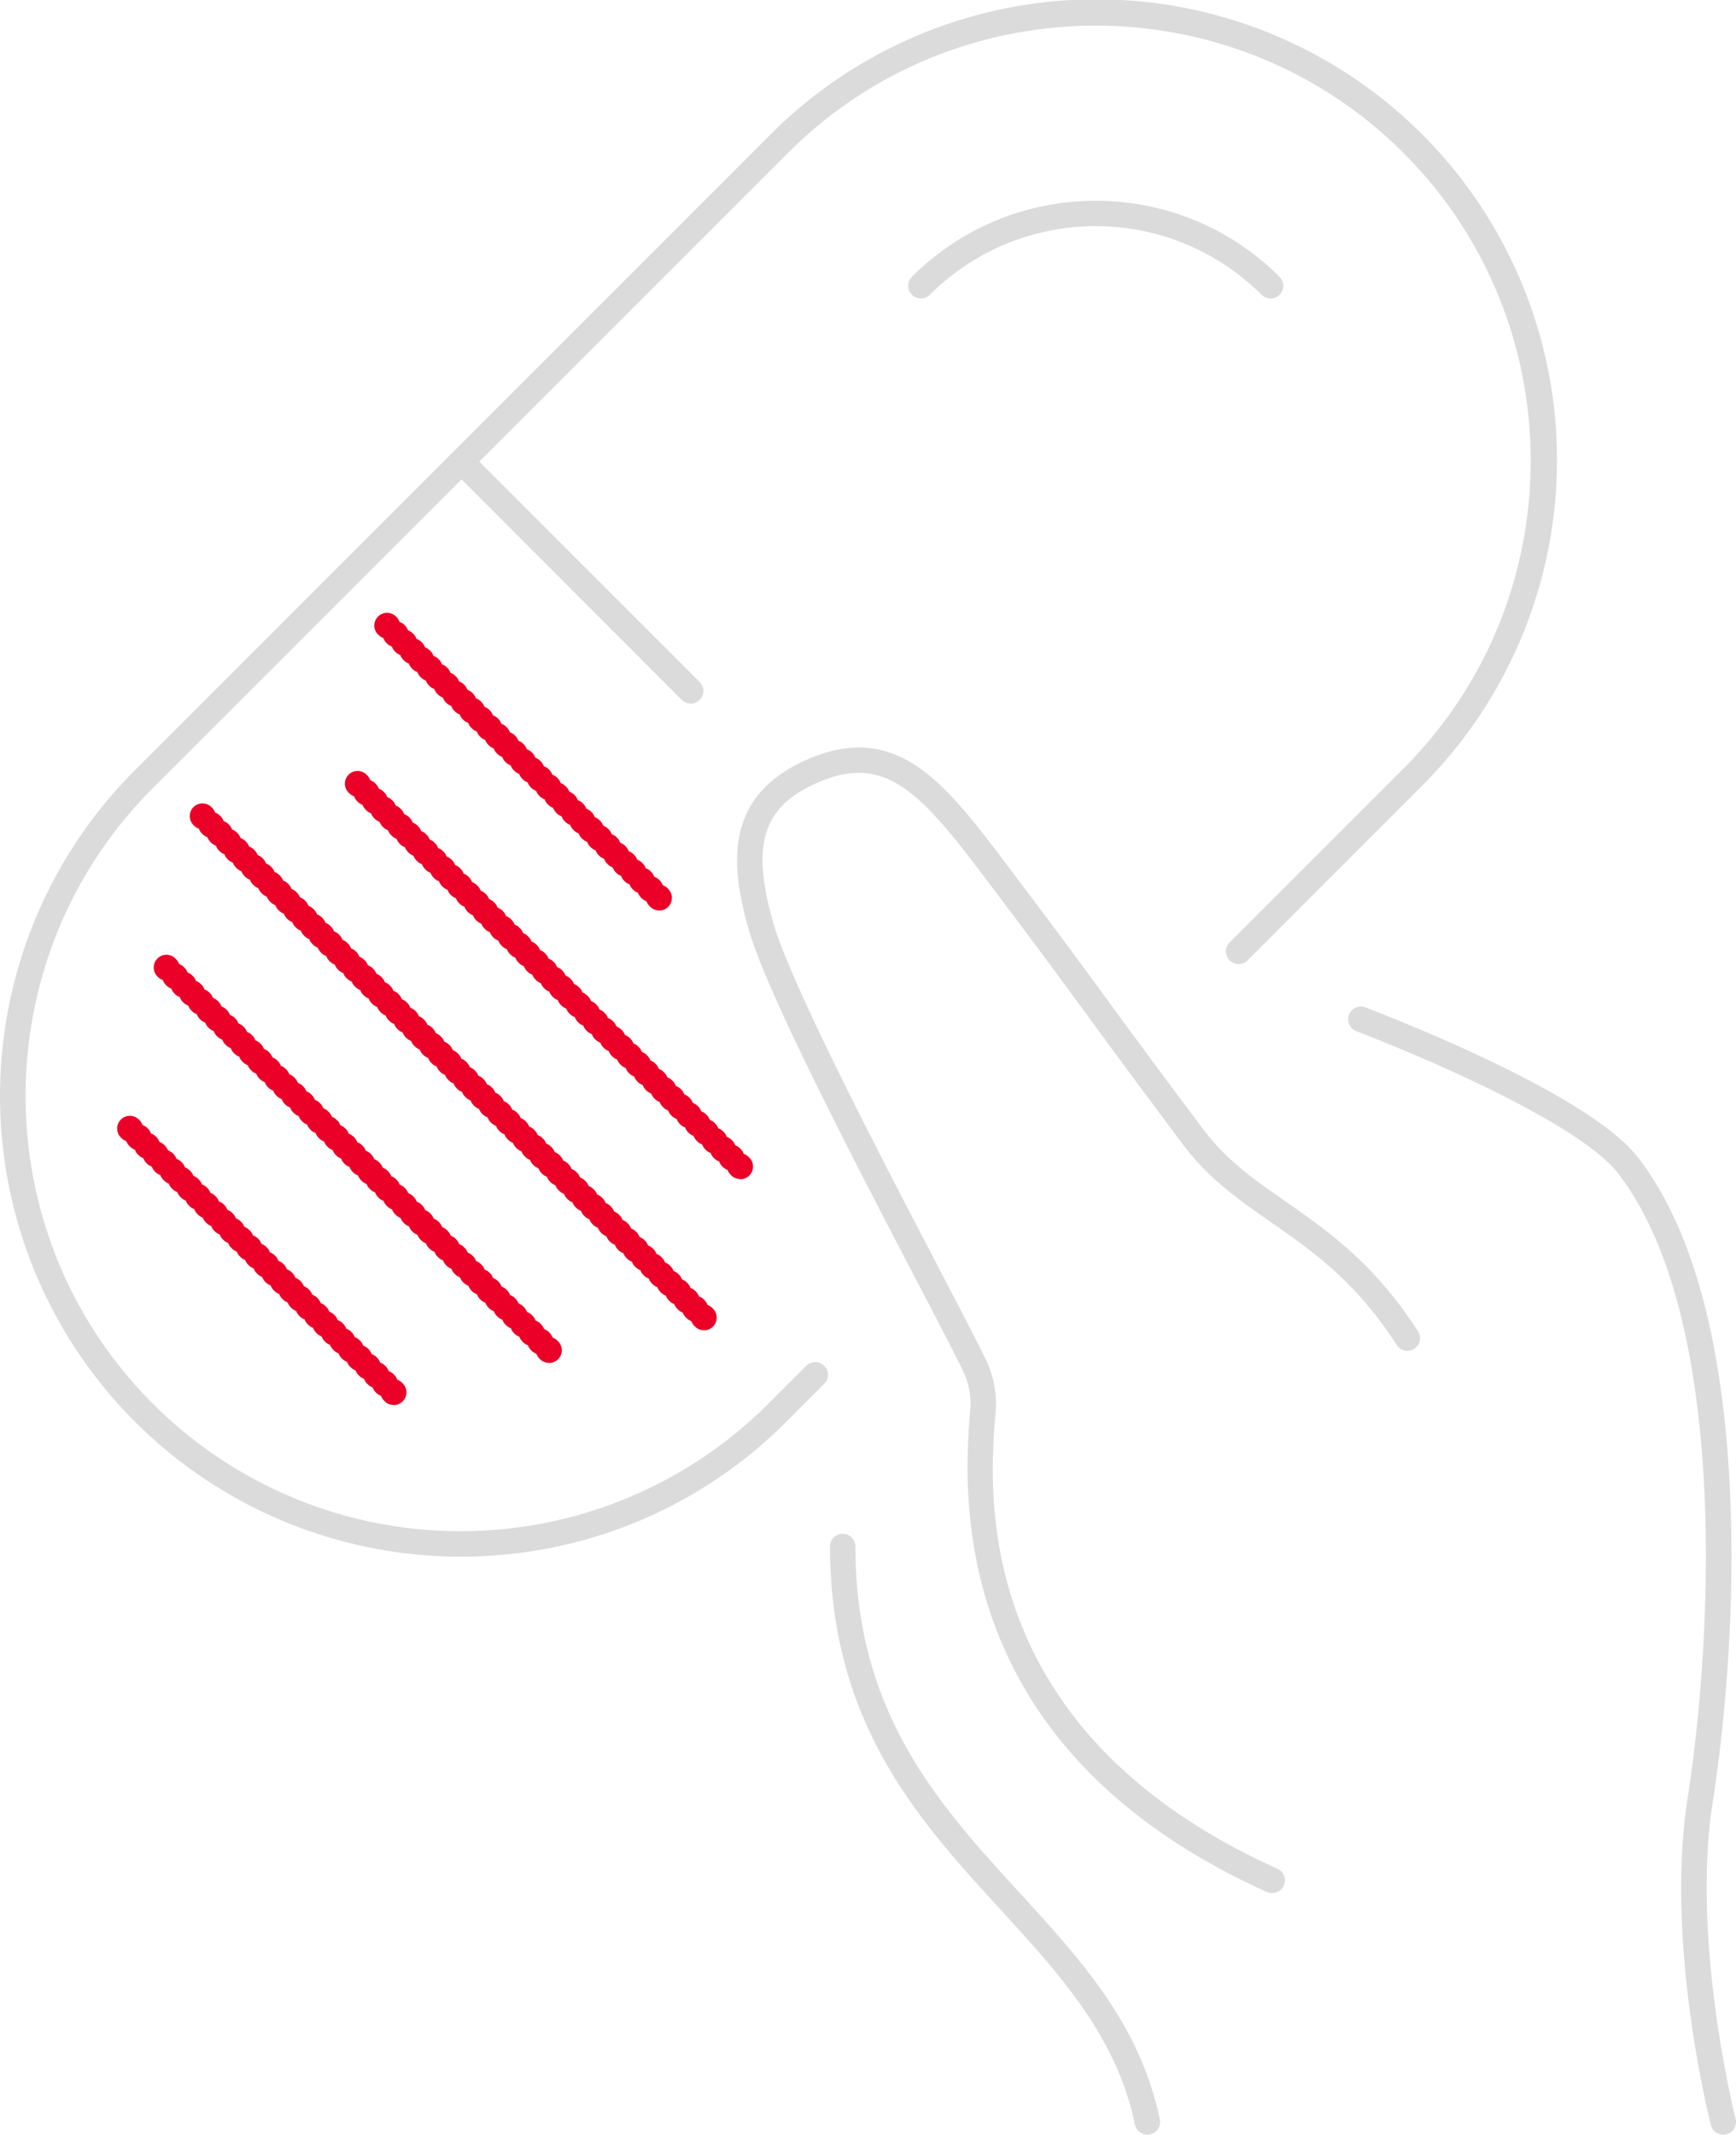 <svg xmlns="http://www.w3.org/2000/svg" width="878.45" height="1080" viewBox="0 0 878.45 1080"><g id="Слой_2" data-name="Слой 2"><g id="set11_543973252"><g id="set11_543973252-2" data-name="set11_543973252"><path d="M872 1080a6.42 6.42.0 0 1-6.22-4.83c-.95-3.74-23.23-92.3-11.84-165.22 13.06-83.68 20.36-244.47-35.17-316.34-16.7-21.62-79.37-51.34-132.44-71.94a6.42 6.42.0 0 1 4.65-12c34 13.2 115.54 47 138 76.05C855 619.5 870.48 673 874.9 744.82c4.55 74-4.25 141.5-8.25 167.11-11 70.27 11.37 159.17 11.6 160.06a6.43 6.43.0 0 1-4.64 7.81A6.72 6.72.0 0 1 872 1080z" fill="#dbdbdb"/><path d="M643.71 957.77a6.38 6.38.0 0 1-2.64-.57c-68.9-31.1-115-75.75-136.88-132.7-18.45-47.91-14.78-92.26-13.22-111.2a37.94 37.94.0 0 0-3.71-19.83c-4.26-8.83-12.85-25.3-23.73-46.15-30-57.49-75.29-144.36-84.61-176.87-9.09-31.67-12.91-66.58 27.71-85.36 20.88-9.66 38.54-9.2 55.58 1.45 15.3 9.56 29.08 26.91 44.22 46.94 27.69 36.61 39 52 52.1 69.93 11.32 15.46 24.16 33 50.27 67.86 11.78 15.73 26.3 25.85 41.68 36.55 21.15 14.74 45.13 31.45 67.3 66.1A6.42 6.42.0 0 1 707 680.84c-20.79-32.5-42.67-47.74-63.83-62.47-16.24-11.32-31.59-22-44.61-39.4-26.15-34.93-39-52.48-50.35-68-13.07-17.84-24.36-33.25-52-69.79-32.48-43-50.26-60.15-84.16-44.47-26.32 12.17-31.94 31.18-20.76 70.16 9 31.26 53.92 117.44 83.66 174.47 10.93 21 19.56 37.5 23.91 46.52a51.42 51.42.0 0 1 4.95 26.46c-3.29 39.77-13.3 160.78 142.58 231.13a6.42 6.42.0 0 1-2.65 12.28z" fill="#dbdbdb"/><path d="M580.58 1080a6.41 6.41.0 0 1-6.28-5.12c-9.21-44.49-37.8-75.75-68.08-108.84-20.76-22.7-42.23-46.17-58.58-75.18C429 857.83 420 822.28 420 782.15a6.43 6.43.0 0 1 12.85.0c0 84.61 42.13 130.67 82.87 175.21 31.5 34.43 61.25 67 71.17 114.91a6.42 6.42.0 0 1-5 7.59A6.54 6.54.0 0 1 580.58 1080z" fill="#dbdbdb"/><path d="M233.07 787.52A233.07 233.07.0 0 1 68.27 389.64L389.64 68.27A233.07 233.07.0 1 1 719.25 397.88l-88.16 88.17A6.42 6.42.0 0 1 622 477l88.17-88.17c85.87-85.87 85.87-225.58.0-311.45s-225.58-85.87-311.45.0L77.35 398.72c-85.87 85.87-85.87 225.58.0 311.45a220.21 220.21.0 0 0 311.45.0L408 691a6.42 6.42.0 0 1 9.09 9.08l-19.2 19.2A231.55 231.55.0 0 1 233.07 787.52z" fill="#dbdbdb"/><path d="M642.92 151a6.44 6.44.0 0 1-4.55-1.88 118.82 118.82.0 0 0-167.85.0 6.42 6.42.0 0 1-9.08-9.08c51.28-51.28 134.73-51.28 186 0a6.42 6.42.0 0 1-4.54 11z" fill="#dbdbdb"/><path d="M349.51 355.93a6.37 6.37.0 0 1-4.54-1.88L229 238a6.42 6.42.0 0 1 9-9l116 116a6.42 6.42.0 0 1-4.54 11z" fill="#dbdbdb"/><path d="M333.55 460.63a6.41 6.41.0 0 1-4.54-1.88l-.33-.33a6.52 6.52.0 0 1-1.53-2.44 6.41 6.41.0 0 1-2.43-1.53l-.33-.33a6.21 6.21.0 0 1-1.53-2.44 6.3 6.3.0 0 1-2.44-1.52l-.33-.33a6.44 6.44.0 0 1-1.53-2.44 6.44 6.44.0 0 1-2.44-1.53l-.33-.33a6.44 6.44.0 0 1-1.53-2.44 6.41 6.41.0 0 1-2.43-1.53l-.33-.33A6.41 6.41.0 0 1 310 438.8a6.44 6.44.0 0 1-2.44-1.53l-.33-.33a6.44 6.44.0 0 1-1.53-2.44 6.38 6.38.0 0 1-2.43-1.52l-.33-.33a6.52 6.52.0 0 1-1.53-2.44 6.44 6.44.0 0 1-2.44-1.53l-.33-.33a6.44 6.44.0 0 1-1.53-2.44 6.41 6.41.0 0 1-2.43-1.53l-.33-.33a6.29 6.29.0 0 1-1.53-2.43 6.44 6.44.0 0 1-2.44-1.53l-.33-.33a6.44 6.44.0 0 1-1.53-2.44 6.41 6.41.0 0 1-2.43-1.53l-.33-.33A6.14 6.14.0 0 1 284.2 413a6.3 6.3.0 0 1-2.44-1.52l-.33-.33a6.44 6.44.0 0 1-1.53-2.44 6.44 6.44.0 0 1-2.44-1.53l-.33-.33a6.3 6.3.0 0 1-1.52-2.44 6.3 6.3.0 0 1-2.44-1.52l-.33-.33a6.44 6.44.0 0 1-1.53-2.44 6.44 6.44.0 0 1-2.44-1.53l-.33-.33a6.3 6.3.0 0 1-1.52-2.44 6.14 6.14.0 0 1-2.44-1.53l-.33-.33a6.41 6.41.0 0 1-1.53-2.43 6.44 6.44.0 0 1-2.44-1.53l-.33-.33a6.44 6.44.0 0 1-1.53-2.44 6.38 6.38.0 0 1-2.43-1.52l-.33-.33a6.52 6.52.0 0 1-1.53-2.44 6.44 6.44.0 0 1-2.44-1.53l-.33-.33a6.44 6.44.0 0 1-1.53-2.44 6.41 6.41.0 0 1-2.43-1.53l-.33-.33a6.41 6.41.0 0 1-1.53-2.43 6.44 6.44.0 0 1-2.44-1.53l-.33-.33a6.44 6.44.0 0 1-1.53-2.44 6.41 6.41.0 0 1-2.43-1.53l-.34-.33a6.26 6.26.0 0 1-1.52-2.43 6.44 6.44.0 0 1-2.44-1.53l-.33-.33a6.44 6.44.0 0 1-1.53-2.44 6.52 6.52.0 0 1-2.44-1.53l-.33-.33a6.3 6.3.0 0 1-1.52-2.44 6.3 6.3.0 0 1-2.44-1.52l-.33-.33a6.44 6.44.0 0 1-1.53-2.44 6.44 6.44.0 0 1-2.44-1.53l-.33-.33a6.3 6.3.0 0 1-1.52-2.44 6.23 6.23.0 0 1-2.44-1.52l-.33-.33a6.52 6.52.0 0 1-1.53-2.44 6.44 6.44.0 0 1-2.44-1.53l-.33-.33a6.44 6.44.0 0 1-1.53-2.44 6.17 6.17.0 0 1-2.43-1.53l-.33-.33a6.41 6.41.0 0 1-1.53-2.43 6.44 6.44.0 0 1-2.44-1.53l-.33-.33a6.44 6.44.0 0 1-1.53-2.44 6.38 6.38.0 0 1-2.43-1.52l-.33-.33a6.52 6.52.0 0 1-1.53-2.44 6.44 6.44.0 0 1-2.44-1.53l-.33-.33a6.44 6.44.0 0 1-1.53-2.44 6.41 6.41.0 0 1-2.43-1.53l-.27-.26a6.42 6.42.0 0 1 9.09-9.08l.26.26a6.44 6.44.0 0 1 1.53 2.44 6.29 6.29.0 0 1 2.43 1.53l.33.33a6.41 6.41.0 0 1 1.53 2.43 6.44 6.44.0 0 1 2.44 1.53l.33.33a6.44 6.44.0 0 1 1.53 2.44 6.41 6.41.0 0 1 2.43 1.53l.34.33a6.26 6.26.0 0 1 1.52 2.43 6.44 6.44.0 0 1 2.44 1.53l.33.33a6.44 6.44.0 0 1 1.53 2.44 6.44 6.44.0 0 1 2.44 1.53l.33.33a6.26 6.26.0 0 1 1.52 2.43 6.44 6.44.0 0 1 2.44 1.53l.33.33a6.44 6.44.0 0 1 1.53 2.44 6.44 6.44.0 0 1 2.44 1.53l.33.33a6.23 6.23.0 0 1 1.52 2.44 6.3 6.3.0 0 1 2.44 1.52l.33.33a6.44 6.44.0 0 1 1.53 2.44 6.44 6.44.0 0 1 2.44 1.53l.33.33a6.44 6.44.0 0 1 1.53 2.44 6.26 6.26.0 0 1 2.43 1.52l.33.33a6.44 6.44.0 0 1 1.53 2.44 6.44 6.44.0 0 1 2.44 1.53l.33.33a6.44 6.44.0 0 1 1.53 2.44 6.26 6.26.0 0 1 2.43 1.52l.33.34a6.41 6.41.0 0 1 1.53 2.43 6.44 6.44.0 0 1 2.44 1.53l.33.33a6.44 6.44.0 0 1 1.53 2.44 6.38 6.38.0 0 1 2.43 1.52l.33.33a6.52 6.52.0 0 1 1.53 2.44 6.44 6.44.0 0 1 2.44 1.53l.33.33a6.44 6.44.0 0 1 1.53 2.44 6.44 6.44.0 0 1 2.44 1.53l.33.33a6.26 6.26.0 0 1 1.52 2.43 6.44 6.44.0 0 1 2.44 1.53l.33.33a6.44 6.44.0 0 1 1.53 2.44 6.44 6.44.0 0 1 2.44 1.53l.33.33a6.26 6.26.0 0 1 1.52 2.43 6.44 6.44.0 0 1 2.44 1.53l.33.33a6.44 6.44.0 0 1 1.53 2.44 6.44 6.44.0 0 1 2.44 1.53l.33.33a6.44 6.44.0 0 1 1.53 2.44 6.26 6.26.0 0 1 2.43 1.52l.33.33a6.44 6.44.0 0 1 1.53 2.44 6.44 6.44.0 0 1 2.44 1.53l.33.33a6.44 6.44.0 0 1 1.53 2.44 6.26 6.26.0 0 1 2.43 1.52l.33.33a6.44 6.44.0 0 1 1.53 2.44A6.44 6.44.0 0 1 303.4 415l.33.33a6.44 6.44.0 0 1 1.53 2.44 6.26 6.26.0 0 1 2.43 1.52l.33.34a6.29 6.29.0 0 1 1.53 2.43 6.44 6.44.0 0 1 2.44 1.53l.33.33a6.44 6.44.0 0 1 1.53 2.44 6.52 6.52.0 0 1 2.44 1.53l.33.33a6.26 6.26.0 0 1 1.52 2.43 6.44 6.44.0 0 1 2.44 1.53l.33.33a6.44 6.44.0 0 1 1.53 2.44 6.44 6.44.0 0 1 2.44 1.53l.33.33a6.26 6.26.0 0 1 1.52 2.43 6.44 6.44.0 0 1 2.44 1.53l.33.33a6.44 6.44.0 0 1 1.53 2.44 6.41 6.41.0 0 1 2.43 1.53l.34.33a6.41 6.41.0 0 1 1.53 2.43 6.41 6.41.0 0 1 2.43 1.53l.33.33a6.43 6.43.0 0 1-4.54 11z" fill="#eb0028"/><path d="M356.21 673a6.36 6.36.0 0 1-4.54-1.88l-.33-.33a6.44 6.44.0 0 1-1.53-2.44 6.3 6.3.0 0 1-2.44-1.52l-.33-.34a6.41 6.41.0 0 1-1.53-2.43 6.41 6.41.0 0 1-2.43-1.53l-.33-.33a6.32 6.32.0 0 1-1.53-2.44 6.3 6.3.0 0 1-2.44-1.52l-.33-.33a6.44 6.44.0 0 1-1.53-2.44 6.52 6.52.0 0 1-2.44-1.53l-.33-.33a6.3 6.3.0 0 1-1.52-2.44 6.3 6.3.0 0 1-2.44-1.52l-.33-.34a6.41 6.41.0 0 1-1.53-2.43 6.44 6.44.0 0 1-2.44-1.53l-.33-.33a6.3 6.3.0 0 1-1.52-2.44 6.37 6.37.0 0 1-2.44-1.53l-.33-.33a6.41 6.41.0 0 1-1.53-2.43 6.44 6.44.0 0 1-2.44-1.53l-.33-.33a6.44 6.44.0 0 1-1.53-2.44A6.38 6.38.0 0 1 313 632.5l-.33-.34a6.41 6.41.0 0 1-1.53-2.43 6.44 6.44.0 0 1-2.44-1.53l-.33-.33a6.44 6.44.0 0 1-1.53-2.44 6.41 6.41.0 0 1-2.43-1.53l-.33-.33a6.41 6.41.0 0 1-1.53-2.43 6.44 6.44.0 0 1-2.44-1.53l-.33-.33a6.44 6.44.0 0 1-1.53-2.44 6.52 6.52.0 0 1-2.44-1.53l-.33-.33a6.42 6.42.0 0 1-1.52-2.44 6.3 6.3.0 0 1-2.44-1.52l-.33-.33a6.44 6.44.0 0 1-1.53-2.44 6.41 6.41.0 0 1-2.43-1.53l-.33-.33a6.21 6.21.0 0 1-1.53-2.44 6.3 6.3.0 0 1-2.44-1.52l-.33-.33a6.52 6.52.0 0 1-1.53-2.44 6.52 6.52.0 0 1-2.44-1.53l-.33-.33a6.3 6.3.0 0 1-1.52-2.44 6.44 6.44.0 0 1-2.44-1.53l-.33-.33a6.41 6.41.0 0 1-1.53-2.43 6.44 6.44.0 0 1-2.44-1.53l-.33-.33a6.3 6.3.0 0 1-1.52-2.44 6.42 6.42.0 0 1-2.44-1.52l-.33-.33a6.52 6.52.0 0 1-1.53-2.44 6.44 6.44.0 0 1-2.44-1.53l-.33-.33a6.44 6.44.0 0 1-1.53-2.44 6.41 6.41.0 0 1-2.43-1.53l-.33-.33a6.41 6.41.0 0 1-1.53-2.43 6.44 6.44.0 0 1-2.44-1.53l-.33-.33a6.44 6.44.0 0 1-1.53-2.44 6.52 6.52.0 0 1-2.44-1.53l-.33-.33a6.42 6.42.0 0 1-1.52-2.44 6.3 6.3.0 0 1-2.44-1.52l-.33-.34a6.41 6.41.0 0 1-1.53-2.43 6.41 6.41.0 0 1-2.43-1.53l-.33-.33a6.32 6.32.0 0 1-1.53-2.44 6.3 6.3.0 0 1-2.44-1.52l-.33-.33a6.44 6.44.0 0 1-1.53-2.44 6.41 6.41.0 0 1-2.43-1.53l-.33-.33a6.21 6.21.0 0 1-1.53-2.44 6.3 6.3.0 0 1-2.44-1.52l-.33-.34a6.41 6.41.0 0 1-1.53-2.43 6.44 6.44.0 0 1-2.44-1.53l-.33-.33a6.3 6.3.0 0 1-1.52-2.44 6.32 6.32.0 0 1-2.44-1.53l-.33-.33a6.41 6.41.0 0 1-1.53-2.43 6.44 6.44.0 0 1-2.44-1.53l-.33-.33a6.44 6.44.0 0 1-1.53-2.44 6.58 6.58.0 0 1-2.43-1.52l-.33-.34a6.41 6.41.0 0 1-1.53-2.43 6.44 6.44.0 0 1-2.44-1.53l-.33-.33a6.44 6.44.0 0 1-1.53-2.44 6.41 6.41.0 0 1-2.43-1.53l-.33-.33a6.41 6.41.0 0 1-1.53-2.43 6.44 6.44.0 0 1-2.44-1.53l-.33-.33a6.52 6.52.0 0 1-1.53-2.44 6.41 6.41.0 0 1-2.43-1.53l-.33-.33a6.44 6.44.0 0 1-1.53-2.44 6.3 6.3.0 0 1-2.44-1.52l-.33-.33a6.52 6.52.0 0 1-1.53-2.44 6.41 6.41.0 0 1-2.43-1.53l-.33-.33a6.21 6.21.0 0 1-1.53-2.44 6.3 6.3.0 0 1-2.44-1.52l-.33-.33a6.44 6.44.0 0 1-1.53-2.44 6.44 6.44.0 0 1-2.44-1.53l-.33-.33a6.3 6.3.0 0 1-1.52-2.44 6.44 6.44.0 0 1-2.44-1.53l-.33-.33A6.41 6.41.0 0 1 169.4 488a6.44 6.44.0 0 1-2.44-1.53l-.33-.33a6.3 6.3.0 0 1-1.52-2.44 6.44 6.44.0 0 1-2.44-1.53l-.33-.33a6.41 6.41.0 0 1-1.53-2.43 6.44 6.44.0 0 1-2.44-1.53l-.33-.33a6.44 6.44.0 0 1-1.53-2.44 6.41 6.41.0 0 1-2.43-1.53l-.33-.33a6.41 6.41.0 0 1-1.53-2.43 6.44 6.44.0 0 1-2.44-1.53l-.33-.33a6.44 6.44.0 0 1-1.53-2.44 6.52 6.52.0 0 1-2.44-1.53l-.33-.33a6.42 6.42.0 0 1-1.52-2.44 6.3 6.3.0 0 1-2.44-1.52l-.33-.33a6.44 6.44.0 0 1-1.53-2.44 6.41 6.41.0 0 1-2.43-1.53l-.33-.33a6.32 6.32.0 0 1-1.53-2.44 6.3 6.3.0 0 1-2.44-1.52l-.33-.33a6.52 6.52.0 0 1-1.53-2.44 6.52 6.52.0 0 1-2.44-1.53l-.33-.33a6.3 6.3.0 0 1-1.52-2.44 6.21 6.21.0 0 1-2.44-1.53l-.33-.33a6.41 6.41.0 0 1-1.53-2.43 6.44 6.44.0 0 1-2.44-1.53l-.33-.33a6.3 6.3.0 0 1-1.52-2.44 6.44 6.44.0 0 1-2.44-1.53l-.33-.33a6.41 6.41.0 0 1-1.53-2.43 6.44 6.44.0 0 1-2.44-1.53l-.33-.33a6.44 6.44.0 0 1-1.53-2.44 6.48 6.48.0 0 1-2.43-1.53l-.33-.33a6.41 6.41.0 0 1-1.53-2.43 6.44 6.44.0 0 1-2.44-1.53l-.33-.33a6.44 6.44.0 0 1-1.53-2.44 6.41 6.41.0 0 1-2.43-1.53l-.33-.33a6.42 6.42.0 0 1 9.08-9.08l.33.33a6.44 6.44.0 0 1 1.53 2.44 6.37 6.37.0 0 1 2.44 1.52l.33.33a6.37 6.37.0 0 1 1.52 2.44 6.44 6.44.0 0 1 2.44 1.53l.33.33a6.44 6.44.0 0 1 1.53 2.44 6.32 6.32.0 0 1 2.44 1.53l.33.33a6.26 6.26.0 0 1 1.52 2.43 6.44 6.44.0 0 1 2.44 1.53l.33.33a6.44 6.44.0 0 1 1.53 2.44 6.44 6.44.0 0 1 2.44 1.53l.33.33a6.41 6.41.0 0 1 1.53 2.43 6.41 6.41.0 0 1 2.43 1.53l.33.33a6.44 6.44.0 0 1 1.53 2.44 6.44 6.44.0 0 1 2.44 1.53l.33.33a6.41 6.41.0 0 1 1.53 2.43 6.41 6.41.0 0 1 2.43 1.53l.33.33a6.44 6.44.0 0 1 1.53 2.44 6.44 6.44.0 0 1 2.44 1.53l.33.33a6.44 6.44.0 0 1 1.53 2.44 6.26 6.26.0 0 1 2.43 1.52l.33.33A6.32 6.32.0 0 1 151.8 454a6.44 6.44.0 0 1 2.44 1.53l.33.33a6.44 6.44.0 0 1 1.53 2.44 6.21 6.21.0 0 1 2.44 1.53l.33.33a6.26 6.26.0 0 1 1.52 2.43 6.44 6.44.0 0 1 2.44 1.53l.33.33a6.44 6.44.0 0 1 1.53 2.44 6.26 6.26.0 0 1 2.43 1.52l.33.33a6.21 6.21.0 0 1 1.53 2.44 6.44 6.44.0 0 1 2.44 1.53l.33.33a6.44 6.44.0 0 1 1.53 2.44 6.44 6.44.0 0 1 2.44 1.53l.33.33a6.26 6.26.0 0 1 1.52 2.43 6.37 6.37.0 0 1 2.44 1.53l.33.33a6.44 6.44.0 0 1 1.53 2.44 6.44 6.44.0 0 1 2.44 1.53l.33.33a6.41 6.41.0 0 1 1.53 2.43 6.41 6.41.0 0 1 2.43 1.53l.33.33a6.44 6.44.0 0 1 1.53 2.44 6.44 6.44.0 0 1 2.44 1.53l.33.33a6.41 6.41.0 0 1 1.53 2.43 6.41 6.41.0 0 1 2.43 1.53l.33.33a6.44 6.44.0 0 1 1.53 2.44 6.44 6.44.0 0 1 2.44 1.53l.33.33a6.44 6.44.0 0 1 1.53 2.44 6.28 6.28.0 0 1 2.44 1.53l.33.33a6.38 6.38.0 0 1 1.52 2.43 6.44 6.44.0 0 1 2.44 1.53l.33.33a6.44 6.44.0 0 1 1.53 2.44 6.26 6.26.0 0 1 2.43 1.52l.33.33a6.21 6.21.0 0 1 1.53 2.44 6.44 6.44.0 0 1 2.44 1.53l.33.33a6.44 6.44.0 0 1 1.53 2.44 6.32 6.32.0 0 1 2.44 1.53l.33.33a6.26 6.26.0 0 1 1.52 2.43 6.44 6.44.0 0 1 2.44 1.53l.33.33a6.44 6.44.0 0 1 1.53 2.44 6.44 6.44.0 0 1 2.44 1.53l.33.33a6.26 6.26.0 0 1 1.52 2.43 6.37 6.37.0 0 1 2.44 1.53l.33.33a6.44 6.44.0 0 1 1.53 2.44 6.44 6.44.0 0 1 2.44 1.53l.33.33a6.41 6.41.0 0 1 1.53 2.43 6.41 6.41.0 0 1 2.43 1.53l.33.33a6.44 6.44.0 0 1 1.53 2.44 6.44 6.44.0 0 1 2.44 1.53l.33.33a6.44 6.44.0 0 1 1.53 2.44 6.37 6.37.0 0 1 2.44 1.52l.33.34a6.38 6.38.0 0 1 1.52 2.43 6.44 6.44.0 0 1 2.44 1.53l.33.33a6.44 6.44.0 0 1 1.53 2.44 6.26 6.26.0 0 1 2.43 1.52l.33.33a6.28 6.28.0 0 1 1.53 2.44 6.44 6.44.0 0 1 2.44 1.53l.33.33a6.44 6.44.0 0 1 1.53 2.44 6.26 6.26.0 0 1 2.43 1.52l.33.33a6.21 6.21.0 0 1 1.53 2.44 6.44 6.44.0 0 1 2.44 1.53l.33.33a6.44 6.44.0 0 1 1.53 2.44 6.44 6.44.0 0 1 2.44 1.53l.33.33a6.26 6.26.0 0 1 1.52 2.43 6.37 6.37.0 0 1 2.44 1.53l.33.33a6.44 6.44.0 0 1 1.53 2.44 6.44 6.44.0 0 1 2.44 1.53l.33.33a6.41 6.41.0 0 1 1.53 2.43 6.41 6.41.0 0 1 2.43 1.53l.33.33a6.44 6.44.0 0 1 1.53 2.44 6.44 6.44.0 0 1 2.44 1.53l.33.33a6.37 6.37.0 0 1 1.53 2.44 6.26 6.26.0 0 1 2.43 1.52l.33.33a6.44 6.44.0 0 1 1.53 2.44 6.44 6.44.0 0 1 2.44 1.53l.33.33a6.44 6.44.0 0 1 1.53 2.44 6.26 6.26.0 0 1 2.43 1.52l.33.33a6.32 6.32.0 0 1 1.53 2.44 6.44 6.44.0 0 1 2.44 1.53l.33.33a6.44 6.44.0 0 1 1.53 2.44 6.26 6.26.0 0 1 2.43 1.52l.34.34a6.26 6.26.0 0 1 1.52 2.43 6.44 6.44.0 0 1 2.44 1.53l.33.33a6.44 6.44.0 0 1 1.53 2.44 6.32 6.32.0 0 1 2.44 1.53l.33.33a6.26 6.26.0 0 1 1.52 2.43 6.44 6.44.0 0 1 2.44 1.53l.33.33a6.44 6.44.0 0 1 1.53 2.44 6.44 6.44.0 0 1 2.44 1.53l.33.33a6.41 6.41.0 0 1 1.53 2.43 6.41 6.41.0 0 1 2.43 1.53l.33.33A6.44 6.44.0 0 1 340.8 643a6.44 6.44.0 0 1 2.44 1.53l.33.33a6.41 6.41.0 0 1 1.53 2.43 6.41 6.41.0 0 1 2.43 1.53l.33.33a6.44 6.44.0 0 1 1.53 2.44 6.44 6.44.0 0 1 2.44 1.53l.33.33a6.37 6.37.0 0 1 1.53 2.44 6.37 6.37.0 0 1 2.44 1.52l.33.34a6.38 6.38.0 0 1 1.52 2.43 6.44 6.44.0 0 1 2.44 1.53l.33.33a6.42 6.42.0 0 1-4.54 11z" fill="#eb0028"/><path d="M199.2 710.82a6.4 6.4.0 0 1-4.54-1.89l-.33-.33a6.41 6.41.0 0 1-1.53-2.43 6.41 6.41.0 0 1-2.43-1.53l-.33-.33a6.44 6.44.0 0 1-1.53-2.44 6.44 6.44.0 0 1-2.44-1.53l-.33-.33a6.41 6.41.0 0 1-1.53-2.43 6.41 6.41.0 0 1-2.43-1.53l-.33-.33a6.21 6.21.0 0 1-1.53-2.44 6.44 6.44.0 0 1-2.44-1.53l-.33-.33a6.41 6.41.0 0 1-1.53-2.43 6.52 6.52.0 0 1-2.44-1.53l-.33-.33a6.3 6.3.0 0 1-1.52-2.44 6.44 6.44.0 0 1-2.44-1.53l-.33-.33a6.44 6.44.0 0 1-1.53-2.44 6.3 6.3.0 0 1-2.44-1.52l-.33-.33a6.3 6.3.0 0 1-1.52-2.44 6.44 6.44.0 0 1-2.44-1.53l-.33-.33a6.44 6.44.0 0 1-1.53-2.44 6.3 6.3.0 0 1-2.44-1.52l-.33-.33a6.52 6.52.0 0 1-1.53-2.44 6.41 6.41.0 0 1-2.43-1.53l-.33-.33a6.44 6.44.0 0 1-1.53-2.44 6.3 6.3.0 0 1-2.44-1.52l-.33-.34a6.41 6.41.0 0 1-1.53-2.43 6.41 6.41.0 0 1-2.43-1.53l-.33-.33a6.44 6.44.0 0 1-1.53-2.44 6.44 6.44.0 0 1-2.44-1.53l-.33-.33a6.41 6.41.0 0 1-1.53-2.43 6.41 6.41.0 0 1-2.43-1.53l-.33-.33a6.32 6.32.0 0 1-1.53-2.44 6.44 6.44.0 0 1-2.44-1.53l-.33-.33a6.41 6.41.0 0 1-1.53-2.43 6.41 6.41.0 0 1-2.43-1.53l-.34-.33a6.3 6.3.0 0 1-1.52-2.44 6.44 6.44.0 0 1-2.44-1.53l-.33-.33a6.41 6.41.0 0 1-1.53-2.43 6.44 6.44.0 0 1-2.44-1.53l-.33-.33a6.3 6.3.0 0 1-1.52-2.44 6.44 6.44.0 0 1-2.44-1.53l-.33-.33a6.37 6.37.0 0 1-1.53-2.44 6.3 6.3.0 0 1-2.44-1.52l-.33-.33a6.3 6.3.0 0 1-1.52-2.44 6.37 6.37.0 0 1-2.44-1.53l-.33-.33A6.44 6.44.0 0 1 102.6 616a6.3 6.3.0 0 1-2.44-1.52l-.33-.33a6.52 6.52.0 0 1-1.53-2.44 6.41 6.41.0 0 1-2.43-1.53l-.33-.33A6.44 6.44.0 0 1 94 607.37a6.32 6.32.0 0 1-2.44-1.53l-.33-.33a6.41 6.41.0 0 1-1.53-2.43 6.52 6.52.0 0 1-2.44-1.53l-.33-.33a6.42 6.42.0 0 1-1.52-2.44A6.44 6.44.0 0 1 83 597.25l-.33-.33a6.41 6.41.0 0 1-1.53-2.43A6.41 6.41.0 0 1 78.69 593l-.33-.33a6.44 6.44.0 0 1-1.53-2.44 6.44 6.44.0 0 1-2.44-1.53l-.33-.33a6.41 6.41.0 0 1-1.53-2.43 6.52 6.52.0 0 1-2.44-1.53l-.33-.33a6.3 6.3.0 0 1-1.52-2.44 6.44 6.44.0 0 1-2.44-1.53l-.33-.33a6.37 6.37.0 0 1-1.53-2.44 6.26 6.26.0 0 1-2.43-1.52l-.34-.33a6.42 6.42.0 0 1 9.08-9.09l.34.33a6.3 6.3.0 0 1 1.52 2.44 6.44 6.44.0 0 1 2.44 1.53l.33.33a6.44 6.44.0 0 1 1.53 2.44A6.3 6.3.0 0 1 78.85 575l.33.33a6.52 6.52.0 0 1 1.53 2.44 6.41 6.41.0 0 1 2.43 1.53l.33.33A6.44 6.44.0 0 1 85 582a6.3 6.3.0 0 1 2.44 1.52l.33.33a6.44 6.44.0 0 1 1.53 2.44 6.41 6.41.0 0 1 2.43 1.53l.33.33a6.44 6.44.0 0 1 1.53 2.44A6.44 6.44.0 0 1 96 592.14l.33.33a6.41 6.41.0 0 1 1.53 2.43 6.41 6.41.0 0 1 2.43 1.53l.33.33a6.32 6.32.0 0 1 1.53 2.44 6.44 6.44.0 0 1 2.44 1.53l.33.33a6.41 6.41.0 0 1 1.53 2.43 6.52 6.52.0 0 1 2.44 1.53l.33.33a6.3 6.3.0 0 1 1.52 2.44 6.44 6.44.0 0 1 2.44 1.53l.33.33a6.41 6.41.0 0 1 1.53 2.43 6.44 6.44.0 0 1 2.44 1.53l.33.33a6.3 6.3.0 0 1 1.52 2.44 6.44 6.44.0 0 1 2.44 1.53l.33.33a6.37 6.37.0 0 1 1.53 2.44 6.3 6.3.0 0 1 2.44 1.52l.33.33A6.44 6.44.0 0 1 128 625a6.41 6.41.0 0 1 2.43 1.53l.33.33a6.44 6.44.0 0 1 1.53 2.44 6.3 6.3.0 0 1 2.44 1.52l.33.34a6.41 6.41.0 0 1 1.53 2.43 6.41 6.41.0 0 1 2.43 1.53l.33.33a6.44 6.44.0 0 1 1.53 2.44 6.32 6.32.0 0 1 2.44 1.53l.33.33a6.41 6.41.0 0 1 1.53 2.43 6.41 6.41.0 0 1 2.43 1.53l.33.33a6.32 6.32.0 0 1 1.53 2.44 6.44 6.44.0 0 1 2.44 1.53l.33.33a6.41 6.41.0 0 1 1.53 2.43 6.41 6.41.0 0 1 2.43 1.53l.34.33A6.3 6.3.0 0 1 158 655a6.44 6.44.0 0 1 2.44 1.53l.33.33a6.41 6.41.0 0 1 1.53 2.43 6.52 6.52.0 0 1 2.44 1.53l.33.33a6.3 6.3.0 0 1 1.52 2.44 6.44 6.44.0 0 1 2.44 1.53l.33.33a6.44 6.44.0 0 1 1.53 2.44 6.3 6.3.0 0 1 2.44 1.52l.33.33a6.3 6.3.0 0 1 1.52 2.44 6.44 6.44.0 0 1 2.44 1.53l.33.33a6.44 6.44.0 0 1 1.53 2.44 6.3 6.3.0 0 1 2.44 1.52l.33.33a6.52 6.52.0 0 1 1.53 2.44 6.41 6.41.0 0 1 2.43 1.53l.33.33a6.44 6.44.0 0 1 1.53 2.44 6.21 6.21.0 0 1 2.44 1.53l.33.33a6.41 6.41.0 0 1 1.53 2.43 6.41 6.41.0 0 1 2.43 1.53l.33.33a6.44 6.44.0 0 1 1.53 2.44 6.44 6.44.0 0 1 2.44 1.53l.33.33A6.41 6.41.0 0 1 201 698a6.41 6.41.0 0 1 2.43 1.53l.33.33a6.43 6.43.0 0 1-4.54 11z" fill="#eb0028"/><path d="M374.57 596.52a6.39 6.39.0 0 1-4.54-1.88l-.33-.33a6.41 6.41.0 0 1-1.53-2.43 6.41 6.41.0 0 1-2.43-1.53l-.33-.33a6.44 6.44.0 0 1-1.53-2.44 6.44 6.44.0 0 1-2.44-1.53l-.33-.33a6.41 6.41.0 0 1-1.53-2.43 6.41 6.41.0 0 1-2.43-1.53l-.33-.33a6.32 6.32.0 0 1-1.53-2.44 6.44 6.44.0 0 1-2.44-1.53l-.33-.33a6.44 6.44.0 0 1-1.53-2.44 6.26 6.26.0 0 1-2.43-1.52l-.34-.33a6.3 6.3.0 0 1-1.52-2.44 6.44 6.44.0 0 1-2.44-1.53l-.33-.33a6.44 6.44.0 0 1-1.53-2.44 6.37 6.37.0 0 1-2.44-1.52l-.33-.33a6.37 6.37.0 0 1-1.52-2.44 6.44 6.44.0 0 1-2.44-1.53l-.33-.33a6.44 6.44.0 0 1-1.53-2.44 6.3 6.3.0 0 1-2.44-1.52l-.33-.34a6.26 6.26.0 0 1-1.52-2.43 6.44 6.44.0 0 1-2.44-1.53l-.33-.33a6.44 6.44.0 0 1-1.53-2.44 6.44 6.44.0 0 1-2.44-1.53l-.33-.33a6.41 6.41.0 0 1-1.53-2.43 6.41 6.41.0 0 1-2.43-1.53l-.33-.33a6.44 6.44.0 0 1-1.53-2.44 6.44 6.44.0 0 1-2.44-1.53l-.33-.33a6.41 6.41.0 0 1-1.53-2.43 6.41 6.41.0 0 1-2.43-1.53l-.33-.33a6.44 6.44.0 0 1-1.53-2.44 6.44 6.44.0 0 1-2.44-1.53l-.33-.33a6.41 6.41.0 0 1-1.53-2.43 6.41 6.41.0 0 1-2.43-1.53l-.33-.33a6.32 6.32.0 0 1-1.53-2.44 6.44 6.44.0 0 1-2.44-1.53l-.33-.33a6.44 6.44.0 0 1-1.53-2.44 6.37 6.37.0 0 1-2.44-1.52l-.33-.33a6.37 6.37.0 0 1-1.52-2.44 6.44 6.44.0 0 1-2.44-1.53l-.33-.33a6.44 6.44.0 0 1-1.53-2.44 6.3 6.3.0 0 1-2.44-1.52l-.33-.33a6.37 6.37.0 0 1-1.52-2.44 6.44 6.44.0 0 1-2.44-1.53l-.33-.33a6.44 6.44.0 0 1-1.53-2.44 6.32 6.32.0 0 1-2.44-1.53l-.33-.33a6.41 6.41.0 0 1-1.53-2.43 6.41 6.41.0 0 1-2.43-1.53l-.33-.33a6.44 6.44.0 0 1-1.53-2.44 6.44 6.44.0 0 1-2.44-1.53l-.33-.33a6.41 6.41.0 0 1-1.53-2.43 6.41 6.41.0 0 1-2.43-1.53l-.33-.33a6.44 6.44.0 0 1-1.53-2.44 6.44 6.44.0 0 1-2.44-1.53l-.33-.33a6.41 6.41.0 0 1-1.53-2.43 6.41 6.41.0 0 1-2.43-1.53l-.33-.33a6.32 6.32.0 0 1-1.53-2.44 6.44 6.44.0 0 1-2.44-1.53l-.33-.33a6.44 6.44.0 0 1-1.53-2.44 6.26 6.26.0 0 1-2.43-1.52l-.34-.33a6.3 6.3.0 0 1-1.52-2.44 6.44 6.44.0 0 1-2.44-1.53l-.33-.33a6.44 6.44.0 0 1-1.53-2.44 6.21 6.21.0 0 1-2.44-1.53l-.33-.33a6.26 6.26.0 0 1-1.52-2.43 6.44 6.44.0 0 1-2.44-1.53l-.33-.33a6.44 6.44.0 0 1-1.53-2.44 6.26 6.26.0 0 1-2.43-1.52l-.34-.33a6.3 6.3.0 0 1-1.52-2.44A6.37 6.37.0 0 1 224 448.6l-.33-.33a6.44 6.44.0 0 1-1.53-2.44 6.44 6.44.0 0 1-2.44-1.53l-.33-.33a6.41 6.41.0 0 1-1.53-2.43A6.41 6.41.0 0 1 215.4 440l-.33-.33a6.44 6.44.0 0 1-1.53-2.44 6.44 6.44.0 0 1-2.44-1.53l-.33-.33a6.41 6.41.0 0 1-1.53-2.43 6.41 6.41.0 0 1-2.43-1.53l-.33-.33a6.44 6.44.0 0 1-1.53-2.44 6.44 6.44.0 0 1-2.44-1.53l-.33-.33a6.41 6.41.0 0 1-1.53-2.43 6.41 6.41.0 0 1-2.43-1.53l-.33-.33a6.21 6.21.0 0 1-1.53-2.44 6.44 6.44.0 0 1-2.44-1.53l-.33-.33a6.44 6.44.0 0 1-1.53-2.44 6.37 6.37.0 0 1-2.44-1.52l-.33-.33a6.3 6.3.0 0 1-1.52-2.44 6.44 6.44.0 0 1-2.44-1.53l-.33-.33a6.44 6.44.0 0 1-1.53-2.44 6.3 6.3.0 0 1-2.44-1.52l-.33-.33a6.37 6.37.0 0 1-1.52-2.44 6.44 6.44.0 0 1-2.44-1.53l-.33-.33a6.42 6.42.0 0 1 9.08-9.08l.33.33a6.41 6.41.0 0 1 1.53 2.43 6.44 6.44.0 0 1 2.44 1.53l.33.33a6.44 6.44.0 0 1 1.53 2.44 6.41 6.41.0 0 1 2.43 1.53l.33.33a6.41 6.41.0 0 1 1.53 2.43 6.44 6.44.0 0 1 2.44 1.53l.33.33a6.44 6.44.0 0 1 1.53 2.44 6.41 6.41.0 0 1 2.43 1.53l.33.33a6.44 6.44.0 0 1 1.53 2.44 6.3 6.3.0 0 1 2.44 1.52l.33.33a6.44 6.44.0 0 1 1.53 2.44 6.41 6.41.0 0 1 2.43 1.53l.33.33a6.44 6.44.0 0 1 1.53 2.44 6.3 6.3.0 0 1 2.44 1.52l.33.33a6.52 6.52.0 0 1 1.53 2.44 6.41 6.41.0 0 1 2.43 1.53l.33.33a6.21 6.21.0 0 1 1.53 2.44 6.32 6.32.0 0 1 2.44 1.53l.33.33a6.41 6.41.0 0 1 1.53 2.43 6.52 6.52.0 0 1 2.44 1.53l.33.33a6.3 6.3.0 0 1 1.52 2.44 6.44 6.44.0 0 1 2.44 1.53l.33.33A6.41 6.41.0 0 1 234.6 442a6.41 6.41.0 0 1 2.43 1.53l.33.33a6.21 6.21.0 0 1 1.53 2.44 6.37 6.37.0 0 1 2.44 1.53l.33.33a6.41 6.41.0 0 1 1.53 2.43 6.44 6.44.0 0 1 2.44 1.53l.33.33a6.44 6.44.0 0 1 1.53 2.44 6.41 6.41.0 0 1 2.43 1.53l.33.33a6.44 6.44.0 0 1 1.53 2.44 6.3 6.3.0 0 1 2.44 1.52l.33.33a6.44 6.44.0 0 1 1.53 2.44 6.41 6.41.0 0 1 2.43 1.53l.33.33a6.44 6.44.0 0 1 1.53 2.44 6.3 6.3.0 0 1 2.44 1.52l.33.33a6.52 6.52.0 0 1 1.53 2.44 6.41 6.41.0 0 1 2.43 1.53l.33.33a6.32 6.32.0 0 1 1.53 2.44 6.21 6.21.0 0 1 2.44 1.53l.33.33a6.41 6.41.0 0 1 1.53 2.43 6.41 6.41.0 0 1 2.43 1.53l.34.33a6.3 6.3.0 0 1 1.52 2.44 6.44 6.44.0 0 1 2.44 1.53l.33.33a6.41 6.41.0 0 1 1.53 2.43 6.44 6.44.0 0 1 2.44 1.53l.33.33a6.3 6.3.0 0 1 1.52 2.44 6.44 6.44.0 0 1 2.44 1.53l.33.33a6.41 6.41.0 0 1 1.53 2.43 6.44 6.44.0 0 1 2.44 1.53l.33.33a6.44 6.44.0 0 1 1.53 2.44 6.41 6.41.0 0 1 2.43 1.53l.33.33a6.41 6.41.0 0 1 1.53 2.43 6.44 6.44.0 0 1 2.44 1.53l.33.33a6.44 6.44.0 0 1 1.53 2.44 6.41 6.41.0 0 1 2.43 1.53l.33.33a6.44 6.44.0 0 1 1.53 2.44 6.3 6.3.0 0 1 2.44 1.52l.33.33a6.44 6.44.0 0 1 1.53 2.44 6.41 6.41.0 0 1 2.43 1.53l.33.33a6.44 6.44.0 0 1 1.53 2.44 6.3 6.3.0 0 1 2.44 1.52l.33.33a6.52 6.52.0 0 1 1.53 2.44 6.41 6.41.0 0 1 2.43 1.53l.33.33a6.21 6.21.0 0 1 1.53 2.44 6.32 6.32.0 0 1 2.44 1.53l.33.33a6.41 6.41.0 0 1 1.53 2.43 6.52 6.52.0 0 1 2.44 1.53l.33.33a6.3 6.3.0 0 1 1.52 2.44 6.44 6.44.0 0 1 2.44 1.53l.33.33a6.41 6.41.0 0 1 1.53 2.43 6.44 6.44.0 0 1 2.44 1.53l.33.33a6.3 6.3.0 0 1 1.52 2.44 6.44 6.44.0 0 1 2.44 1.53l.33.33a6.41 6.41.0 0 1 1.53 2.43 6.44 6.44.0 0 1 2.44 1.53l.33.33a6.44 6.44.0 0 1 1.53 2.44 6.41 6.41.0 0 1 2.43 1.53l.33.33a6.44 6.44.0 0 1 1.53 2.44 6.3 6.3.0 0 1 2.44 1.52l.33.33a6.44 6.44.0 0 1 1.53 2.44 6.41 6.41.0 0 1 2.43 1.53l.33.33a6.44 6.44.0 0 1 1.53 2.44 6.3 6.3.0 0 1 2.44 1.52l.33.33a6.52 6.52.0 0 1 1.53 2.44 6.41 6.41.0 0 1 2.43 1.53l.33.33a6.32 6.32.0 0 1 1.53 2.44 6.3 6.3.0 0 1 2.44 1.52l.33.34a6.41 6.41.0 0 1 1.53 2.43 6.41 6.41.0 0 1 2.43 1.53l.34.33a6.42 6.42.0 0 1-4.55 11z" fill="#eb0028"/><path d="M277.81 689.51a6.41 6.41.0 0 1-4.54-1.88l-.33-.33a6.44 6.44.0 0 1-1.53-2.44 6.44 6.44.0 0 1-2.44-1.53l-.33-.33a6.26 6.26.0 0 1-1.52-2.43 6.44 6.44.0 0 1-2.44-1.53l-.33-.33a6.44 6.44.0 0 1-1.53-2.44 6.49 6.49.0 0 1-2.44-1.52l-.33-.33a6.52 6.52.0 0 1-1.53-2.44 6.41 6.41.0 0 1-2.43-1.53l-.33-.33a6.44 6.44.0 0 1-1.53-2.44 6.44 6.44.0 0 1-2.44-1.53l-.33-.33a6.41 6.41.0 0 1-1.53-2.43 6.41 6.41.0 0 1-2.43-1.53l-.33-.33a6.44 6.44.0 0 1-1.53-2.44 6.44 6.44.0 0 1-2.44-1.53l-.33-.33a6.48 6.48.0 0 1-1.53-2.43 6.41 6.41.0 0 1-2.43-1.53l-.33-.33a6.44 6.44.0 0 1-1.53-2.44 6.44 6.44.0 0 1-2.44-1.53l-.33-.33a6.37 6.37.0 0 1-1.53-2.44 6.26 6.26.0 0 1-2.43-1.52l-.34-.33a6.3 6.3.0 0 1-1.52-2.44 6.44 6.44.0 0 1-2.44-1.53l-.33-.33a6.44 6.44.0 0 1-1.53-2.44 6.37 6.37.0 0 1-2.44-1.52l-.33-.34a6.26 6.26.0 0 1-1.52-2.43 6.37 6.37.0 0 1-2.44-1.53l-.33-.33a6.44 6.44.0 0 1-1.53-2.44 6.38 6.38.0 0 1-2.43-1.52l-.34-.33a6.52 6.52.0 0 1-1.53-2.44 6.48 6.48.0 0 1-2.43-1.53l-.33-.33a6.44 6.44.0 0 1-1.53-2.44 6.44 6.44.0 0 1-2.44-1.53l-.33-.33a6.41 6.41.0 0 1-1.53-2.43 6.41 6.41.0 0 1-2.43-1.53l-.33-.33a6.44 6.44.0 0 1-1.53-2.44 6.44 6.44.0 0 1-2.44-1.53l-.33-.33a6.41 6.41.0 0 1-1.53-2.43 6.52 6.52.0 0 1-2.44-1.53l-.33-.33a6.49 6.49.0 0 1-1.52-2.44 6.44 6.44.0 0 1-2.44-1.53l-.33-.33A6.44 6.44.0 0 1 185.5 599a6.26 6.26.0 0 1-2.43-1.52l-.33-.33a6.44 6.44.0 0 1-1.53-2.44 6.44 6.44.0 0 1-2.44-1.53l-.33-.33a6.44 6.44.0 0 1-1.53-2.44 6.37 6.37.0 0 1-2.44-1.52l-.33-.33a6.37 6.37.0 0 1-1.52-2.44 6.44 6.44.0 0 1-2.44-1.53l-.33-.33a6.44 6.44.0 0 1-1.53-2.44 6.44 6.44.0 0 1-2.44-1.53l-.33-.33a6.26 6.26.0 0 1-1.52-2.43 6.44 6.44.0 0 1-2.44-1.53l-.33-.33a6.44 6.44.0 0 1-1.53-2.44 6.49 6.49.0 0 1-2.44-1.52l-.33-.33a6.52 6.52.0 0 1-1.53-2.44 6.48 6.48.0 0 1-2.43-1.53l-.33-.33a6.44 6.44.0 0 1-1.53-2.44 6.44 6.44.0 0 1-2.44-1.53l-.33-.33a6.41 6.41.0 0 1-1.53-2.43 6.41 6.41.0 0 1-2.43-1.53l-.34-.33a6.42 6.42.0 0 1-1.52-2.44 6.44 6.44.0 0 1-2.44-1.53l-.33-.33a6.37 6.37.0 0 1-1.53-2.44 6.26 6.26.0 0 1-2.43-1.52l-.33-.33a6.44 6.44.0 0 1-1.53-2.44 6.44 6.44.0 0 1-2.44-1.53l-.33-.33a6.44 6.44.0 0 1-1.53-2.44 6.26 6.26.0 0 1-2.43-1.52l-.33-.33a6.21 6.21.0 0 1-1.53-2.44 6.44 6.44.0 0 1-2.44-1.53l-.33-.33a6.44 6.44.0 0 1-1.53-2.44 6.21 6.21.0 0 1-2.44-1.53l-.33-.33a6.26 6.26.0 0 1-1.52-2.43 6.44 6.44.0 0 1-2.44-1.53l-.33-.33a6.44 6.44.0 0 1-1.53-2.44A6.32 6.32.0 0 1 110 524.4l-.33-.33a6.26 6.26.0 0 1-1.52-2.43 6.44 6.44.0 0 1-2.44-1.53l-.33-.33a6.44 6.44.0 0 1-1.53-2.44 6.42 6.42.0 0 1-2.44-1.52l-.33-.34a6.41 6.41.0 0 1-1.53-2.43 6.41 6.41.0 0 1-2.43-1.53l-.33-.33a6.44 6.44.0 0 1-1.53-2.44 6.44 6.44.0 0 1-2.44-1.53l-.33-.33A6.41 6.41.0 0 1 91 504.46a6.41 6.41.0 0 1-2.43-1.53l-.33-.33a6.44 6.44.0 0 1-1.53-2.44 6.44 6.44.0 0 1-2.44-1.53l-.33-.33a6.44 6.44.0 0 1-1.53-2.44A6.26 6.26.0 0 1 80 494.34l-.33-.33a6.42 6.42.0 0 1 9.08-9.09l.33.33a6.44 6.44.0 0 1 1.53 2.44A6.41 6.41.0 0 1 93 489.22l.33.33A6.44 6.44.0 0 1 94.88 492a6.3 6.3.0 0 1 2.44 1.52l.33.33a6.52 6.52.0 0 1 1.53 2.44 6.41 6.41.0 0 1 2.43 1.53l.34.33a6.3 6.3.0 0 1 1.52 2.44 6.3 6.3.0 0 1 2.44 1.52l.33.34a6.41 6.41.0 0 1 1.53 2.43 6.41 6.41.0 0 1 2.43 1.53l.33.33a6.21 6.21.0 0 1 1.53 2.44 6.32 6.32.0 0 1 2.44 1.53l.33.33a6.41 6.41.0 0 1 1.53 2.43A6.44 6.44.0 0 1 118.8 515l.33.33a6.3 6.3.0 0 1 1.52 2.44 6.44 6.44.0 0 1 2.44 1.53l.33.33a6.41 6.41.0 0 1 1.53 2.43 6.44 6.44.0 0 1 2.44 1.53l.33.33a6.44 6.44.0 0 1 1.53 2.44 6.41 6.41.0 0 1 2.43 1.53l.33.33a6.41 6.41.0 0 1 1.53 2.43 6.44 6.44.0 0 1 2.44 1.53l.33.33a6.44 6.44.0 0 1 1.53 2.44 6.41 6.41.0 0 1 2.43 1.53l.33.33a6.44 6.44.0 0 1 1.53 2.44 6.3 6.3.0 0 1 2.44 1.52l.33.33a6.44 6.44.0 0 1 1.53 2.44 6.41 6.41.0 0 1 2.43 1.53l.33.33a6.32 6.32.0 0 1 1.53 2.44 6.21 6.21.0 0 1 2.44 1.53l.33.33a6.41 6.41.0 0 1 1.53 2.43 6.44 6.44.0 0 1 2.44 1.53l.33.33a6.3 6.3.0 0 1 1.52 2.44 6.3 6.3.0 0 1 2.44 1.52l.33.33a6.44 6.44.0 0 1 1.53 2.44 6.41 6.41.0 0 1 2.43 1.53l.33.33A6.21 6.21.0 0 1 167.9 565a6.32 6.32.0 0 1 2.44 1.53l.33.33a6.41 6.41.0 0 1 1.53 2.43 6.44 6.44.0 0 1 2.44 1.53l.33.33a6.3 6.3.0 0 1 1.52 2.44 6.37 6.37.0 0 1 2.44 1.53l.33.33a6.41 6.41.0 0 1 1.53 2.43 6.44 6.44.0 0 1 2.44 1.53l.33.33a6.44 6.44.0 0 1 1.53 2.44 6.41 6.41.0 0 1 2.43 1.53l.33.33a6.41 6.41.0 0 1 1.53 2.43 6.44 6.44.0 0 1 2.44 1.53l.33.33a6.44 6.44.0 0 1 1.53 2.44 6.41 6.41.0 0 1 2.43 1.53l.33.33a6.44 6.44.0 0 1 1.53 2.44 6.21 6.21.0 0 1 2.44 1.53l.33.33a6.41 6.41.0 0 1 1.53 2.43 6.44 6.44.0 0 1 2.44 1.53l.33.33a6.3 6.3.0 0 1 1.52 2.44 6.3 6.3.0 0 1 2.44 1.52l.33.34a6.41 6.41.0 0 1 1.53 2.43 6.52 6.52.0 0 1 2.44 1.53l.33.33a6.3 6.3.0 0 1 1.52 2.44 6.42 6.42.0 0 1 2.44 1.52l.33.33a6.52 6.52.0 0 1 1.53 2.44 6.41 6.41.0 0 1 2.43 1.53l.34.33a6.3 6.3.0 0 1 1.52 2.44 6.37 6.37.0 0 1 2.44 1.53l.33.33a6.41 6.41.0 0 1 1.53 2.43 6.44 6.44.0 0 1 2.44 1.53l.33.33a6.44 6.44.0 0 1 1.53 2.44 6.41 6.41.0 0 1 2.43 1.53l.33.33a6.41 6.41.0 0 1 1.53 2.43 6.44 6.44.0 0 1 2.44 1.53l.33.33a6.44 6.44.0 0 1 1.53 2.44 6.41 6.41.0 0 1 2.43 1.53l.33.33a6.37 6.37.0 0 1 1.53 2.44 6.3 6.3.0 0 1 2.44 1.52l.33.33a6.44 6.44.0 0 1 1.53 2.44 6.52 6.52.0 0 1 2.44 1.53l.33.33a6.42 6.42.0 0 1 1.52 2.44 6.3 6.3.0 0 1 2.44 1.52l.33.33a6.52 6.52.0 0 1 1.53 2.44 6.41 6.41.0 0 1 2.43 1.53l.34.33a6.3 6.3.0 0 1 1.52 2.44 6.32 6.32.0 0 1 2.44 1.53l.33.33a6.41 6.41.0 0 1 1.53 2.43 6.41 6.41.0 0 1 2.43 1.53l.33.33A6.21 6.21.0 0 1 271 668.1a6.44 6.44.0 0 1 2.44 1.53l.33.33a6.41 6.41.0 0 1 1.53 2.43 6.44 6.44.0 0 1 2.44 1.53l.33.33a6.3 6.3.0 0 1 1.52 2.44 6.37 6.37.0 0 1 2.44 1.53l.33.33a6.42 6.42.0 0 1-4.54 11z" fill="#eb0028"/></g></g></g></svg>
